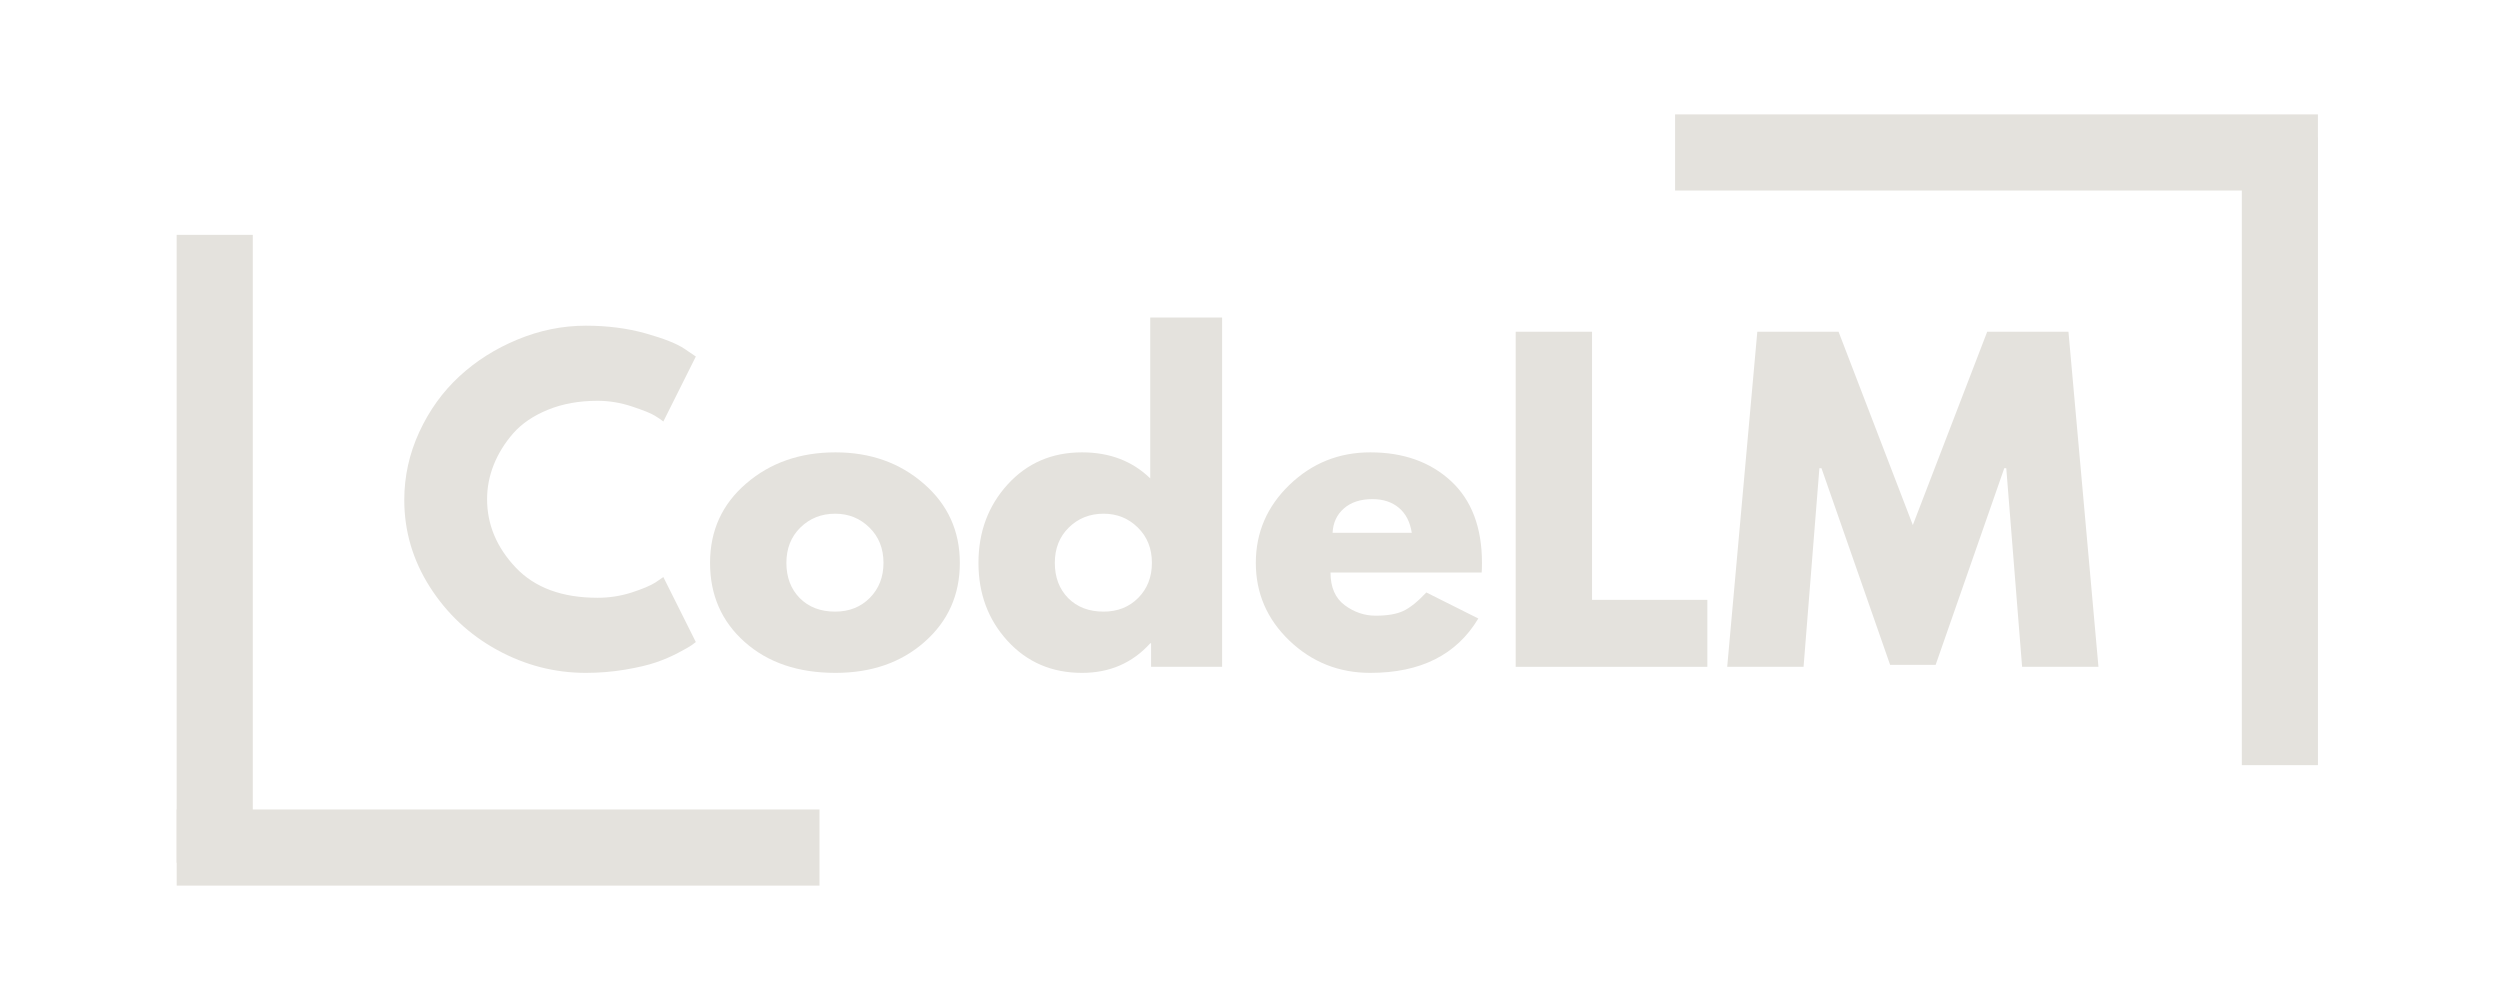<svg xmlns="http://www.w3.org/2000/svg" xmlns:xlink="http://www.w3.org/1999/xlink" width="500" zoomAndPan="magnify" viewBox="0 0 375 150" height="200" preserveAspectRatio="xMidYMid meet" version="1.0"><defs><g/></defs><g fill="#e4e2dd" fill-opacity="1"><g transform="translate(59.235, 100.025)"><g><path d="M 30.406 -10.359 C 32.145 -10.359 33.836 -10.617 35.484 -11.141 C 37.129 -11.672 38.336 -12.18 39.109 -12.672 L 40.266 -13.469 L 45.141 -3.719 C 44.984 -3.594 44.758 -3.426 44.469 -3.219 C 44.188 -3.02 43.523 -2.645 42.484 -2.094 C 41.453 -1.551 40.348 -1.078 39.172 -0.672 C 37.992 -0.266 36.445 0.098 34.531 0.422 C 32.625 0.742 30.66 0.906 28.641 0.906 C 23.961 0.906 19.531 -0.238 15.344 -2.531 C 11.164 -4.82 7.797 -7.977 5.234 -12 C 2.68 -16.02 1.406 -20.363 1.406 -25.031 C 1.406 -28.57 2.156 -31.969 3.656 -35.219 C 5.156 -38.469 7.156 -41.25 9.656 -43.562 C 12.156 -45.875 15.066 -47.719 18.391 -49.094 C 21.723 -50.477 25.141 -51.172 28.641 -51.172 C 31.879 -51.172 34.867 -50.785 37.609 -50.016 C 40.359 -49.242 42.301 -48.473 43.438 -47.703 L 45.141 -46.547 L 40.266 -36.797 C 39.984 -37.035 39.555 -37.328 38.984 -37.672 C 38.422 -38.023 37.285 -38.484 35.578 -39.047 C 33.867 -39.617 32.145 -39.906 30.406 -39.906 C 27.633 -39.906 25.148 -39.457 22.953 -38.562 C 20.766 -37.664 19.031 -36.488 17.75 -35.031 C 16.477 -33.57 15.504 -32 14.828 -30.312 C 14.16 -28.625 13.828 -26.906 13.828 -25.156 C 13.828 -21.344 15.258 -17.922 18.125 -14.891 C 20.988 -11.867 25.082 -10.359 30.406 -10.359 Z M 30.406 -10.359 "/></g></g></g><g fill="#e4e2dd" fill-opacity="1"><g transform="translate(105.101, 100.025)"><g><path d="M 6.609 -3.719 C 3.141 -6.801 1.406 -10.758 1.406 -15.594 C 1.406 -20.426 3.211 -24.395 6.828 -27.5 C 10.441 -30.613 14.906 -32.172 20.219 -32.172 C 25.457 -32.172 29.875 -30.602 33.469 -27.469 C 37.07 -24.344 38.875 -20.383 38.875 -15.594 C 38.875 -10.801 37.113 -6.852 33.594 -3.75 C 30.082 -0.645 25.625 0.906 20.219 0.906 C 14.613 0.906 10.078 -0.633 6.609 -3.719 Z M 14.953 -20.891 C 13.555 -19.516 12.859 -17.75 12.859 -15.594 C 12.859 -13.438 13.523 -11.676 14.859 -10.312 C 16.203 -8.957 17.973 -8.281 20.172 -8.281 C 22.273 -8.281 24.008 -8.969 25.375 -10.344 C 26.738 -11.727 27.422 -13.477 27.422 -15.594 C 27.422 -17.75 26.719 -19.516 25.312 -20.891 C 23.914 -22.273 22.203 -22.969 20.172 -22.969 C 18.098 -22.969 16.359 -22.273 14.953 -20.891 Z M 14.953 -20.891 "/></g></g></g><g fill="#e4e2dd" fill-opacity="1"><g transform="translate(145.364, 100.025)"><g><path d="M 5.781 -3.875 C 2.863 -7.062 1.406 -10.969 1.406 -15.594 C 1.406 -20.227 2.863 -24.148 5.781 -27.359 C 8.707 -30.566 12.426 -32.172 16.938 -32.172 C 21.082 -32.172 24.492 -30.867 27.172 -28.266 L 27.172 -52.391 L 37.953 -52.391 L 37.953 0 L 27.297 0 L 27.297 -3.531 L 27.172 -3.531 C 24.492 -0.57 21.082 0.906 16.938 0.906 C 12.426 0.906 8.707 -0.688 5.781 -3.875 Z M 14.953 -20.891 C 13.555 -19.516 12.859 -17.75 12.859 -15.594 C 12.859 -13.438 13.523 -11.676 14.859 -10.312 C 16.203 -8.957 17.973 -8.281 20.172 -8.281 C 22.273 -8.281 24.008 -8.969 25.375 -10.344 C 26.738 -11.727 27.422 -13.477 27.422 -15.594 C 27.422 -17.75 26.719 -19.516 25.312 -20.891 C 23.914 -22.273 22.203 -22.969 20.172 -22.969 C 18.098 -22.969 16.359 -22.273 14.953 -20.891 Z M 14.953 -20.891 "/></g></g></g><g fill="#e4e2dd" fill-opacity="1"><g transform="translate(186.967, 100.025)"><g><path d="M 35.281 -14.141 L 12.609 -14.141 C 12.609 -11.941 13.316 -10.312 14.734 -9.25 C 16.16 -8.195 17.707 -7.672 19.375 -7.672 C 21.125 -7.672 22.504 -7.906 23.516 -8.375 C 24.523 -8.844 25.68 -9.77 26.984 -11.156 L 34.781 -7.25 C 31.531 -1.812 26.129 0.906 18.578 0.906 C 13.867 0.906 9.828 -0.703 6.453 -3.922 C 3.086 -7.148 1.406 -11.039 1.406 -15.594 C 1.406 -20.145 3.086 -24.047 6.453 -27.297 C 9.828 -30.547 13.867 -32.172 18.578 -32.172 C 23.535 -32.172 27.566 -30.738 30.672 -27.875 C 33.773 -25.008 35.328 -20.914 35.328 -15.594 C 35.328 -14.863 35.312 -14.379 35.281 -14.141 Z M 12.922 -20.109 L 24.797 -20.109 C 24.547 -21.734 23.906 -22.977 22.875 -23.844 C 21.844 -24.719 20.516 -25.156 18.891 -25.156 C 17.098 -25.156 15.672 -24.688 14.609 -23.75 C 13.555 -22.82 12.992 -21.609 12.922 -20.109 Z M 12.922 -20.109 "/></g></g></g><g fill="#e4e2dd" fill-opacity="1"><g transform="translate(223.697, 100.025)"><g><path d="M 15.109 -50.266 L 15.109 -10.047 L 32.406 -10.047 L 32.406 0 L 3.656 0 L 3.656 -50.266 Z M 15.109 -50.266 "/></g></g></g><g fill="#e4e2dd" fill-opacity="1"><g transform="translate(258.112, 100.025)"><g><path d="M 45.203 0 L 42.828 -29.797 L 42.531 -29.797 L 32.234 -0.297 L 25.406 -0.297 L 15.109 -29.797 L 14.797 -29.797 L 12.422 0 L 0.969 0 L 5.484 -50.266 L 17.672 -50.266 L 28.812 -21.266 L 39.969 -50.266 L 52.156 -50.266 L 56.656 0 Z M 45.203 0 "/></g></g></g><path stroke-linecap="butt" transform="matrix(1.142, 0, 0, 1.142, 26.502, 121.42)" fill="none" stroke-linejoin="miter" d="M 0.001 5.001 L 84.432 5.001 " stroke="#e4e2dd" stroke-width="10" stroke-opacity="1" stroke-miterlimit="4"/><path stroke-linecap="butt" transform="matrix(0, 1.142, -1.142, 0, 37.919, 35.231)" fill="none" stroke-linejoin="miter" d="M -0.001 5 L 82.464 5 " stroke="#e4e2dd" stroke-width="10" stroke-opacity="1" stroke-miterlimit="4"/><path stroke-linecap="butt" transform="matrix(-1.142, 0, 0, -1.142, 347.687, 28.58)" fill="none" stroke-linejoin="miter" d="M -0 5.001 L 84.434 5.001 " stroke="#e4e2dd" stroke-width="10" stroke-opacity="1" stroke-miterlimit="4"/><path stroke-linecap="butt" transform="matrix(0, -1.142, 1.142, 0, 336.272, 114.769)" fill="none" stroke-linejoin="miter" d="M -0.001 5.001 L 82.464 5.001 " stroke="#e4e2dd" stroke-width="10" stroke-opacity="1" stroke-miterlimit="4"/></svg>